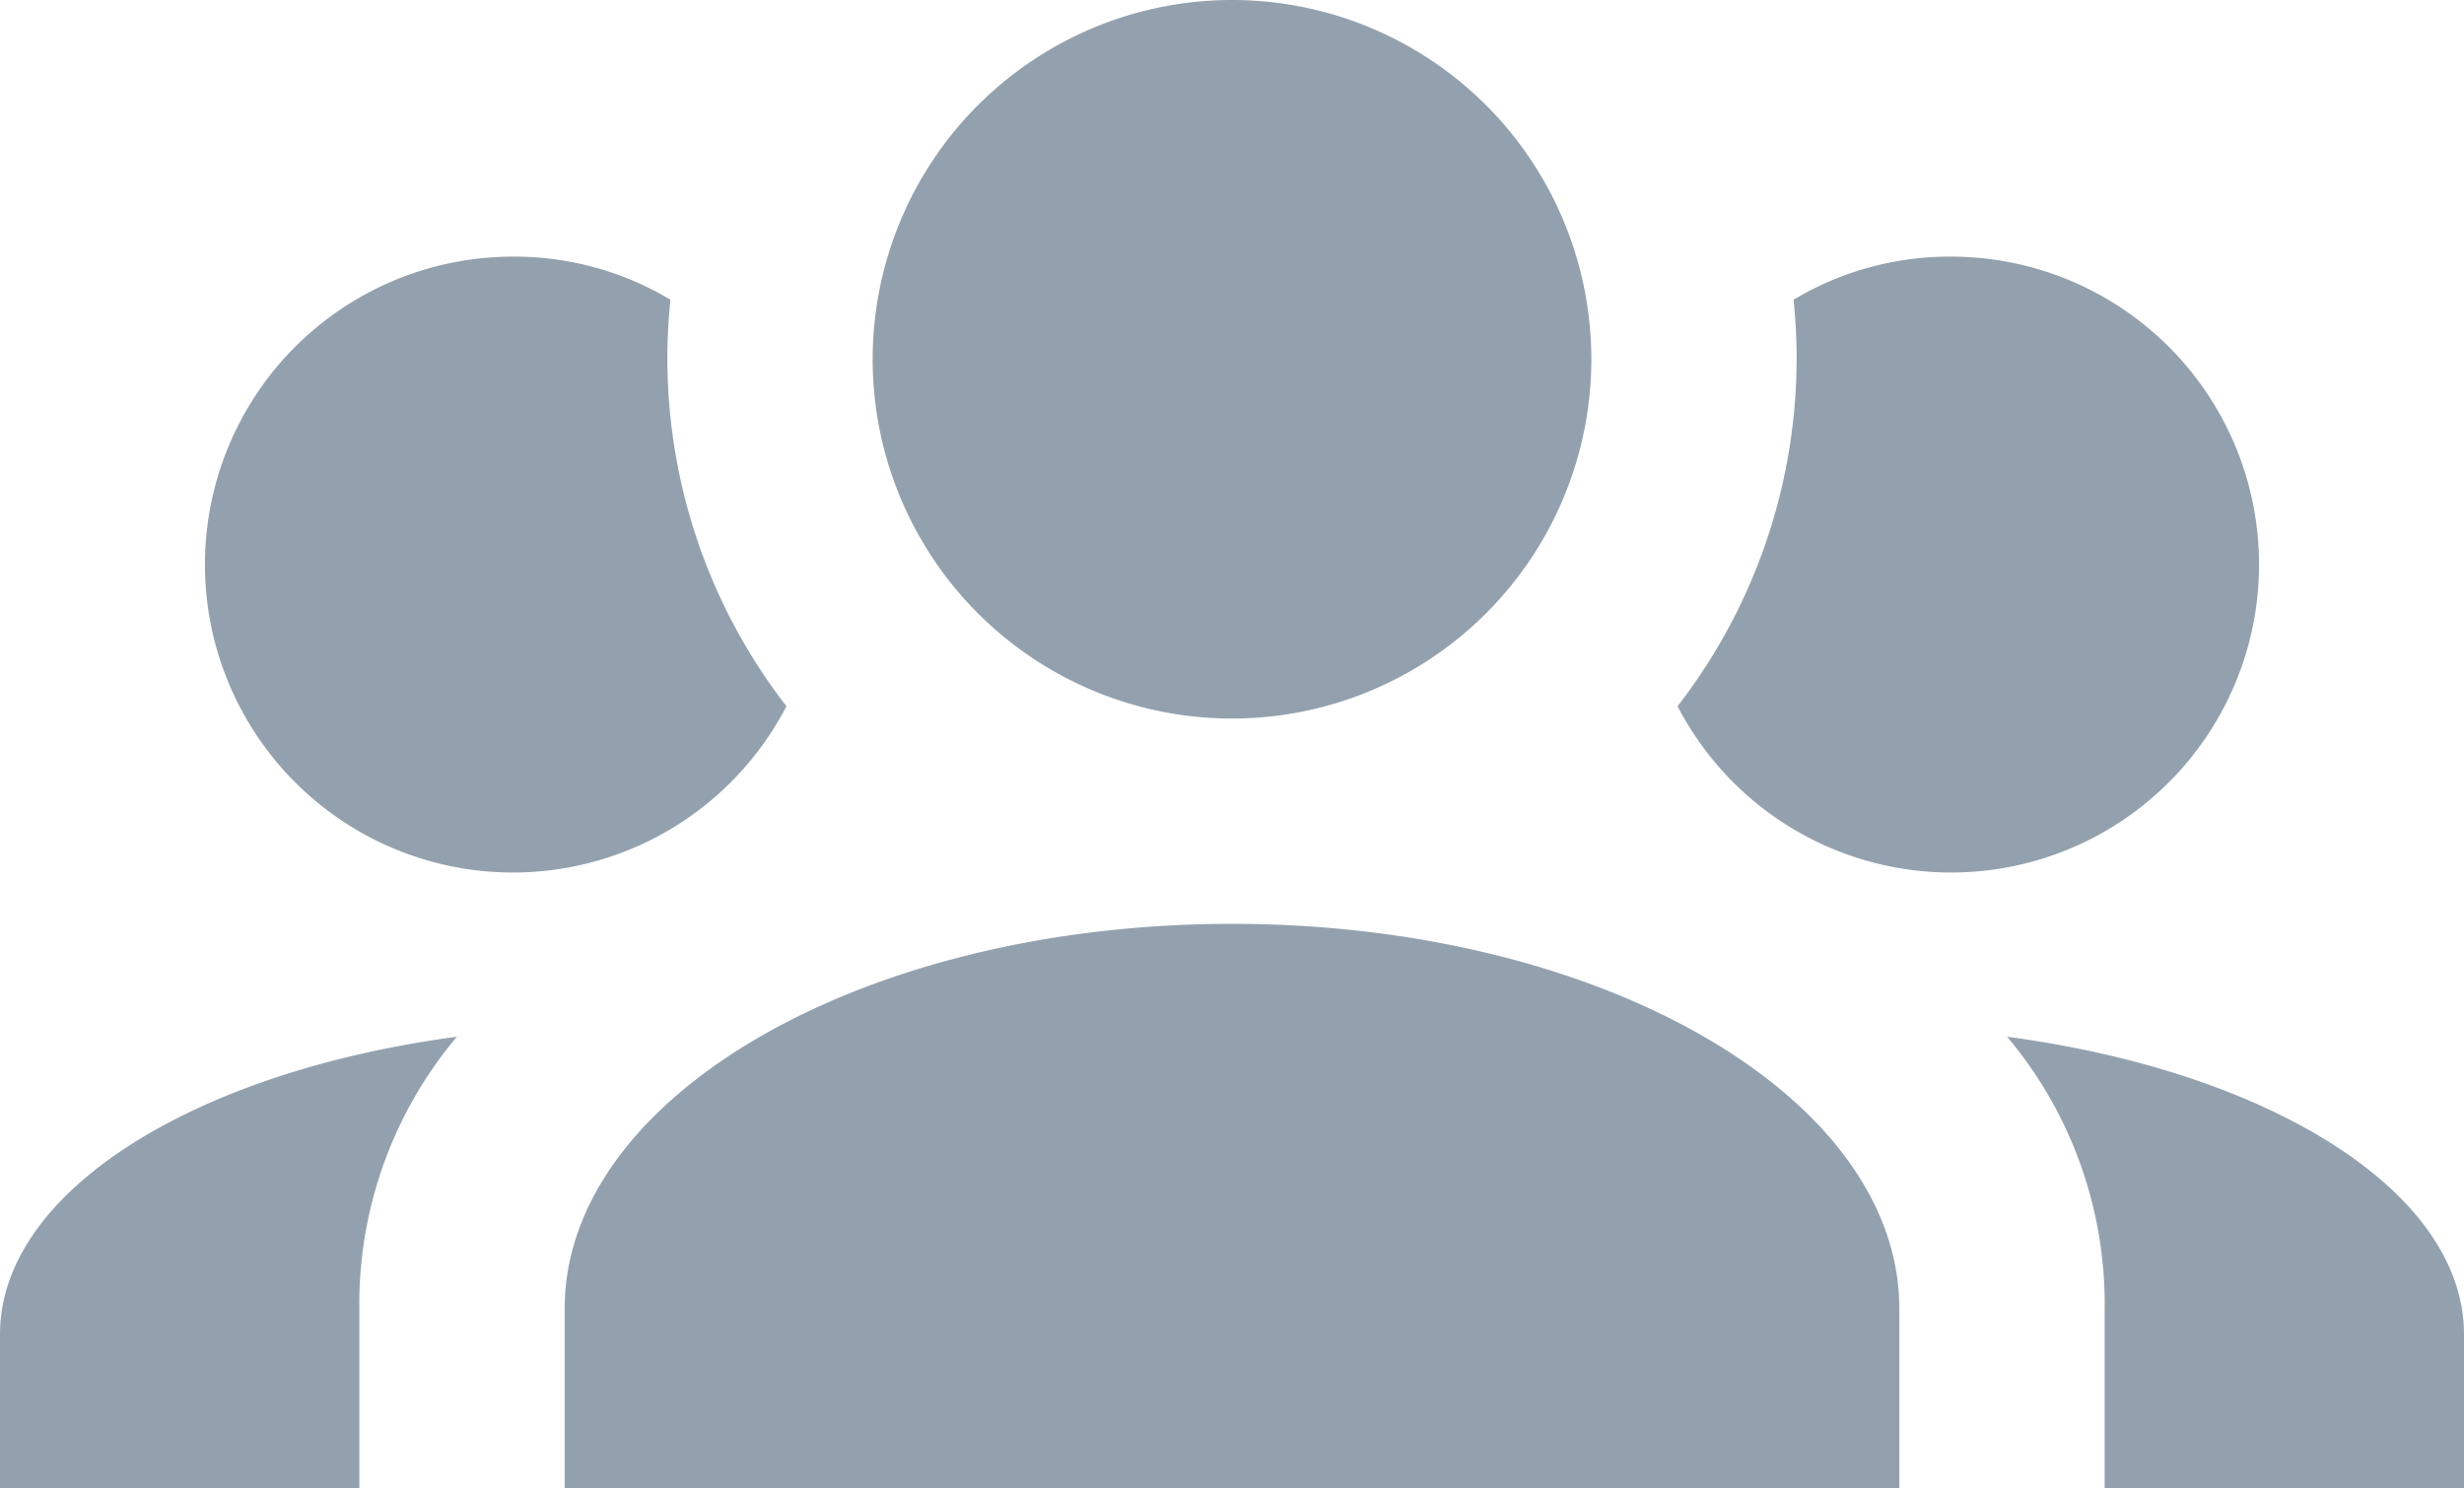 <svg xmlns="http://www.w3.org/2000/svg" width="24" height="14.5" viewBox="0 0 24 14.5">
  <path id="People_icon" d="M12,5.5A3.5,3.5,0,1,1,8.5,9,3.5,3.5,0,0,1,12,5.5M5,8a2.952,2.952,0,0,1,1.53.42,5.536,5.536,0,0,0,1.13,3.96A3,3,0,1,1,5,8M19,8a3,3,0,1,1-2.66,4.38,5.536,5.536,0,0,0,1.13-3.96A2.952,2.952,0,0,1,19,8M5.5,18.25c0-2.07,2.91-3.75,6.5-3.75s6.5,1.68,6.5,3.75V20H5.5V18.25M0,20V18.5c0-1.39,1.89-2.56,4.45-2.9a4.044,4.044,0,0,0-.95,2.65V20H0m24,0H20.5V18.25a4.044,4.044,0,0,0-.95-2.65c2.56.34,4.45,1.51,4.45,2.9Z" transform="translate(0 -5.5)" fill="#93a1af"/>
</svg>
